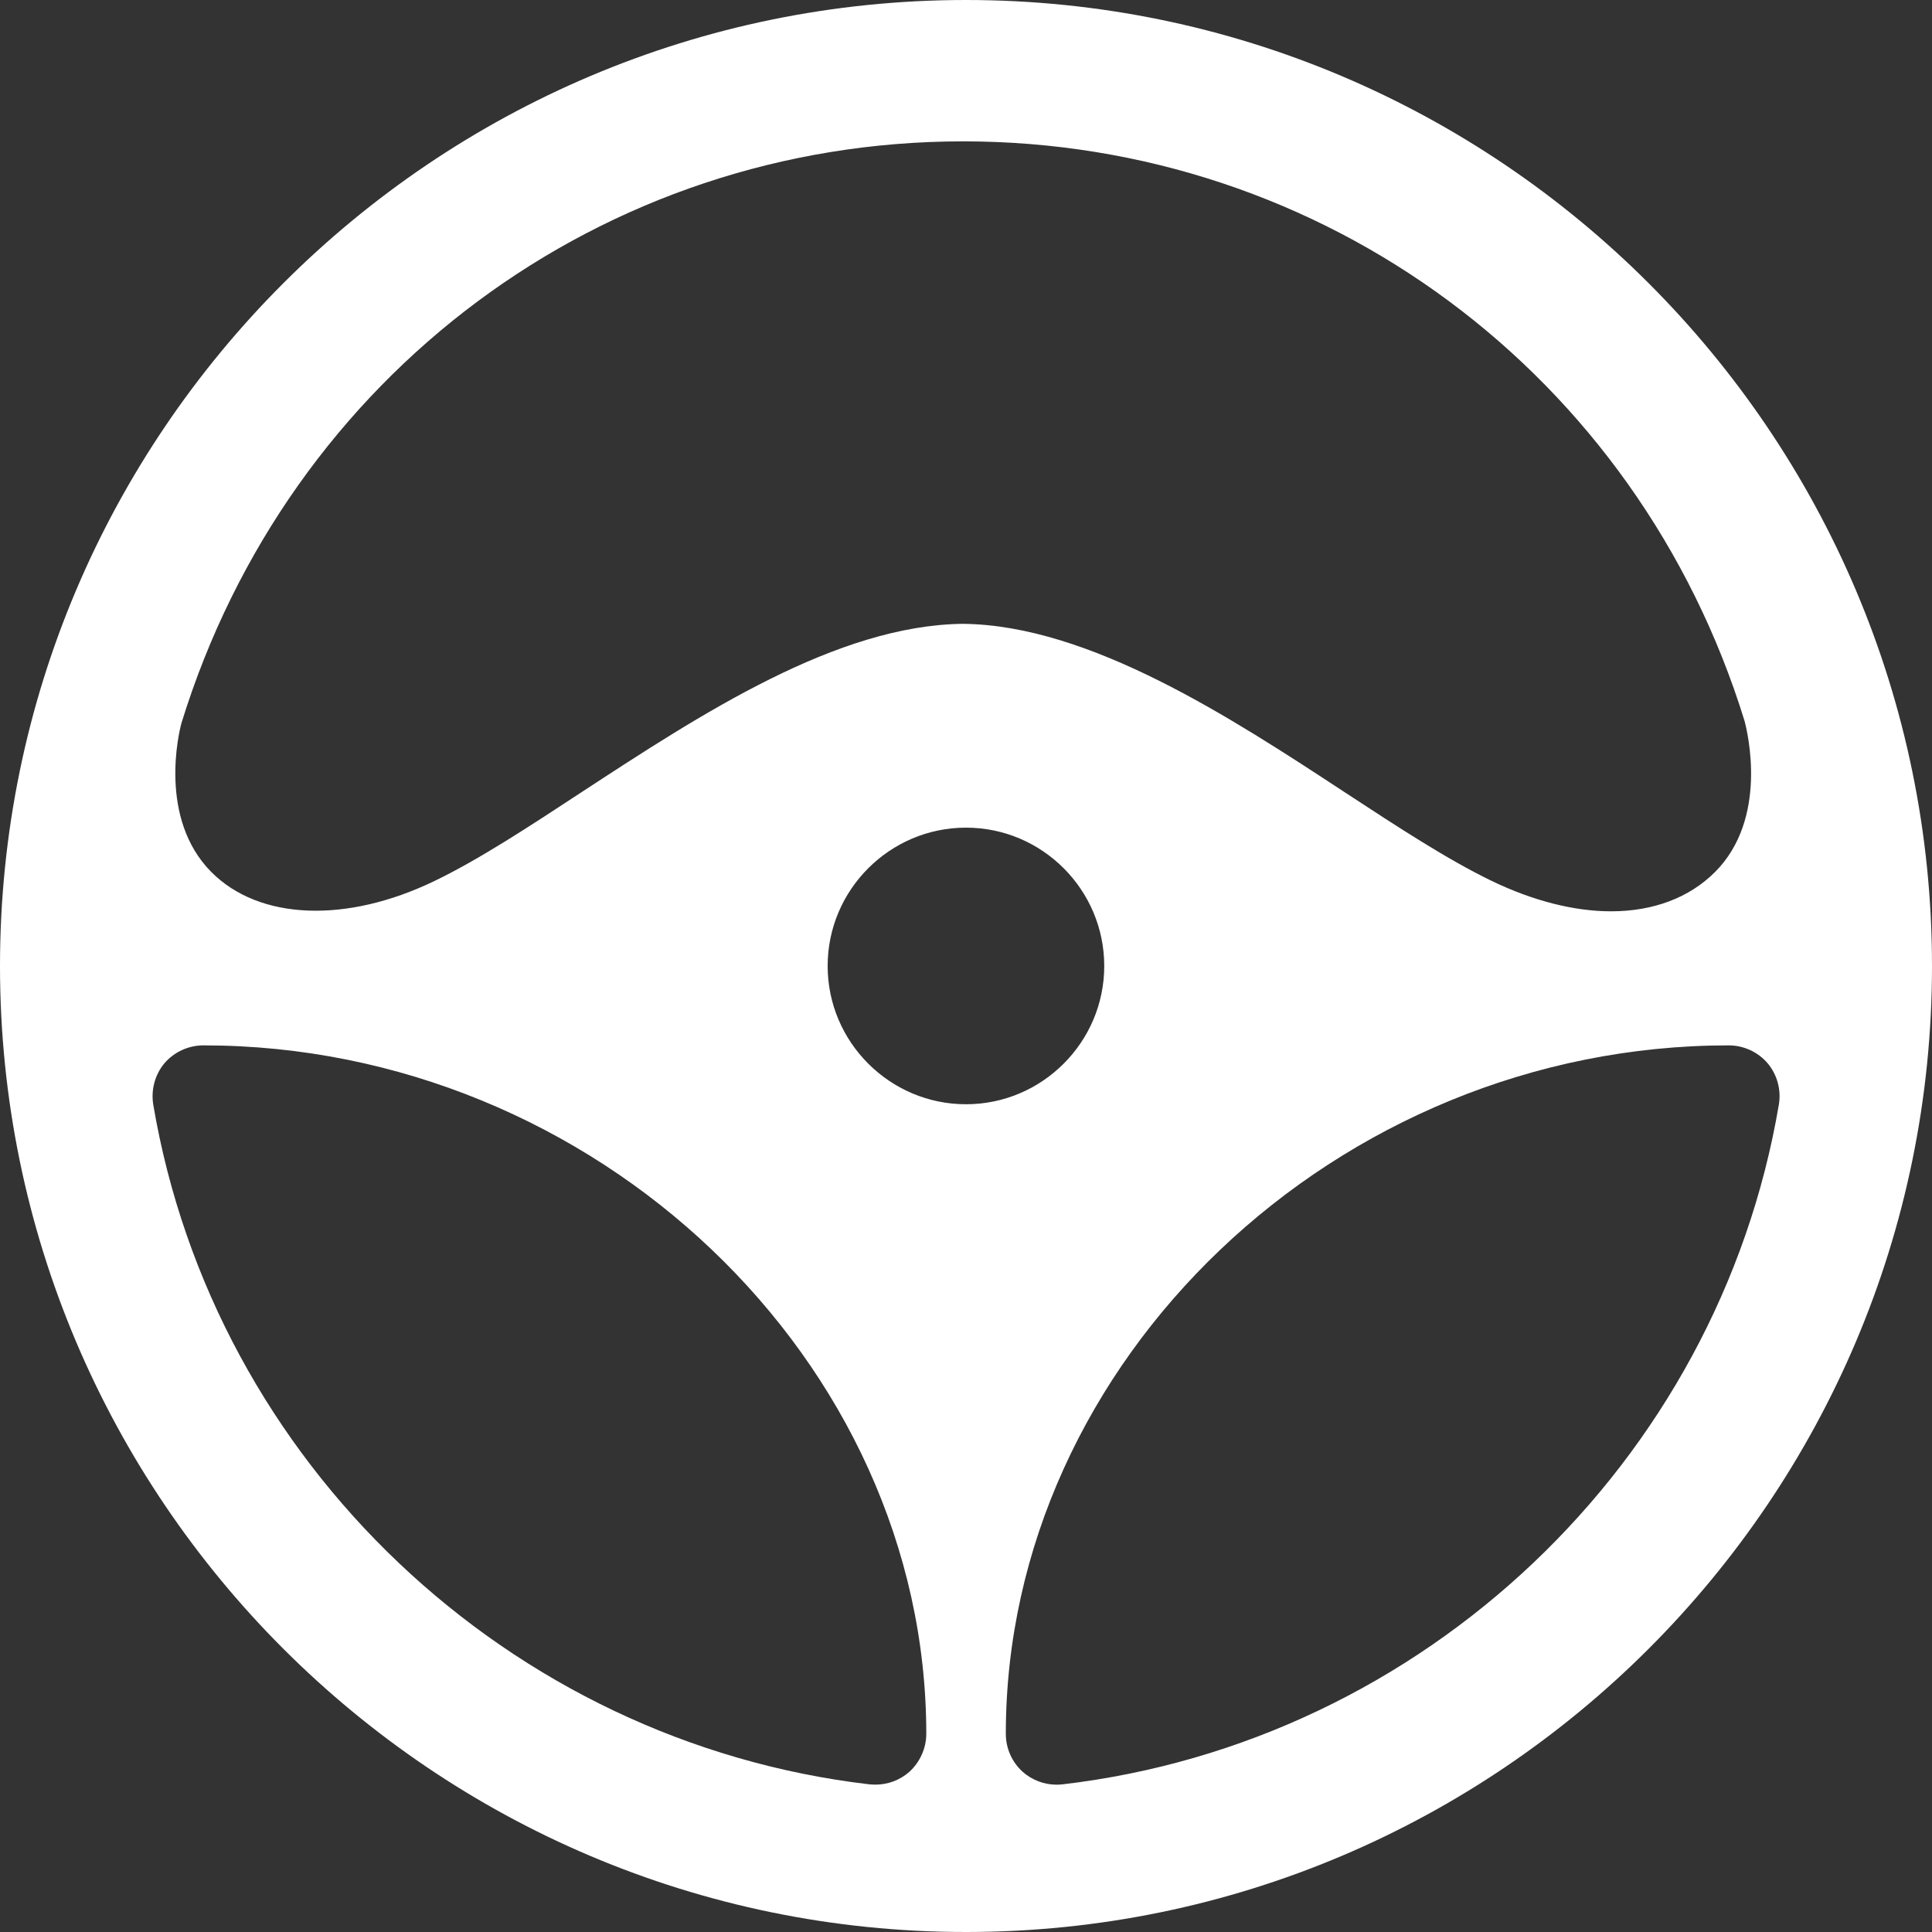 <svg width="36" height="36" viewBox="0 0 36 36" fill="none" xmlns="http://www.w3.org/2000/svg">
<rect x="0" y="0" width="36" height="36" fill="#333333" stroke="none"/>
<path d="M18 0C8.075 0 0 8.076 0 18C0 27.924 8.075 36 18 36C27.924 36 36 27.924 36 18C36 8.075 27.924 0 18 0ZM3.381 13.474C5.387 6.973 11.236 2.634 17.947 2.634C24.664 2.634 30.513 6.973 32.507 13.433C32.565 13.652 32.95 15.251 31.959 16.247C31.481 16.726 30.81 16.981 30.019 16.981C29.331 16.981 28.563 16.785 27.794 16.414C26.973 16.017 26.045 15.41 25.064 14.767C22.946 13.377 20.306 11.649 17.945 11.624C15.591 11.649 13.063 13.305 10.832 14.764C9.85 15.409 8.923 16.017 8.1 16.414C6.451 17.212 4.828 17.146 3.937 16.248C2.948 15.251 3.332 13.652 3.381 13.474ZM16.944 33.016C16.768 33.171 16.543 33.254 16.312 33.254C16.276 33.254 16.239 33.251 16.203 33.249C9.475 32.462 3.987 27.254 2.856 20.585C2.811 20.311 2.885 20.026 3.065 19.811C3.246 19.602 3.511 19.479 3.79 19.479C11.091 19.479 17.26 25.354 17.26 32.309C17.259 32.576 17.143 32.834 16.944 33.016ZM15.422 18C15.422 16.58 16.58 15.422 18 15.422C19.42 15.422 20.576 16.58 20.576 18C20.576 19.417 19.42 20.576 18 20.576C16.58 20.576 15.422 19.417 15.422 18ZM19.797 33.249C19.761 33.252 19.724 33.255 19.689 33.255C19.459 33.255 19.232 33.171 19.057 33.016C18.856 32.835 18.742 32.577 18.742 32.307C18.742 25.354 24.911 19.479 32.212 19.479C32.49 19.479 32.756 19.601 32.937 19.812C33.116 20.025 33.193 20.31 33.146 20.585C32.014 27.254 26.526 32.462 19.797 33.249Z" fill="white"/>
</svg>
